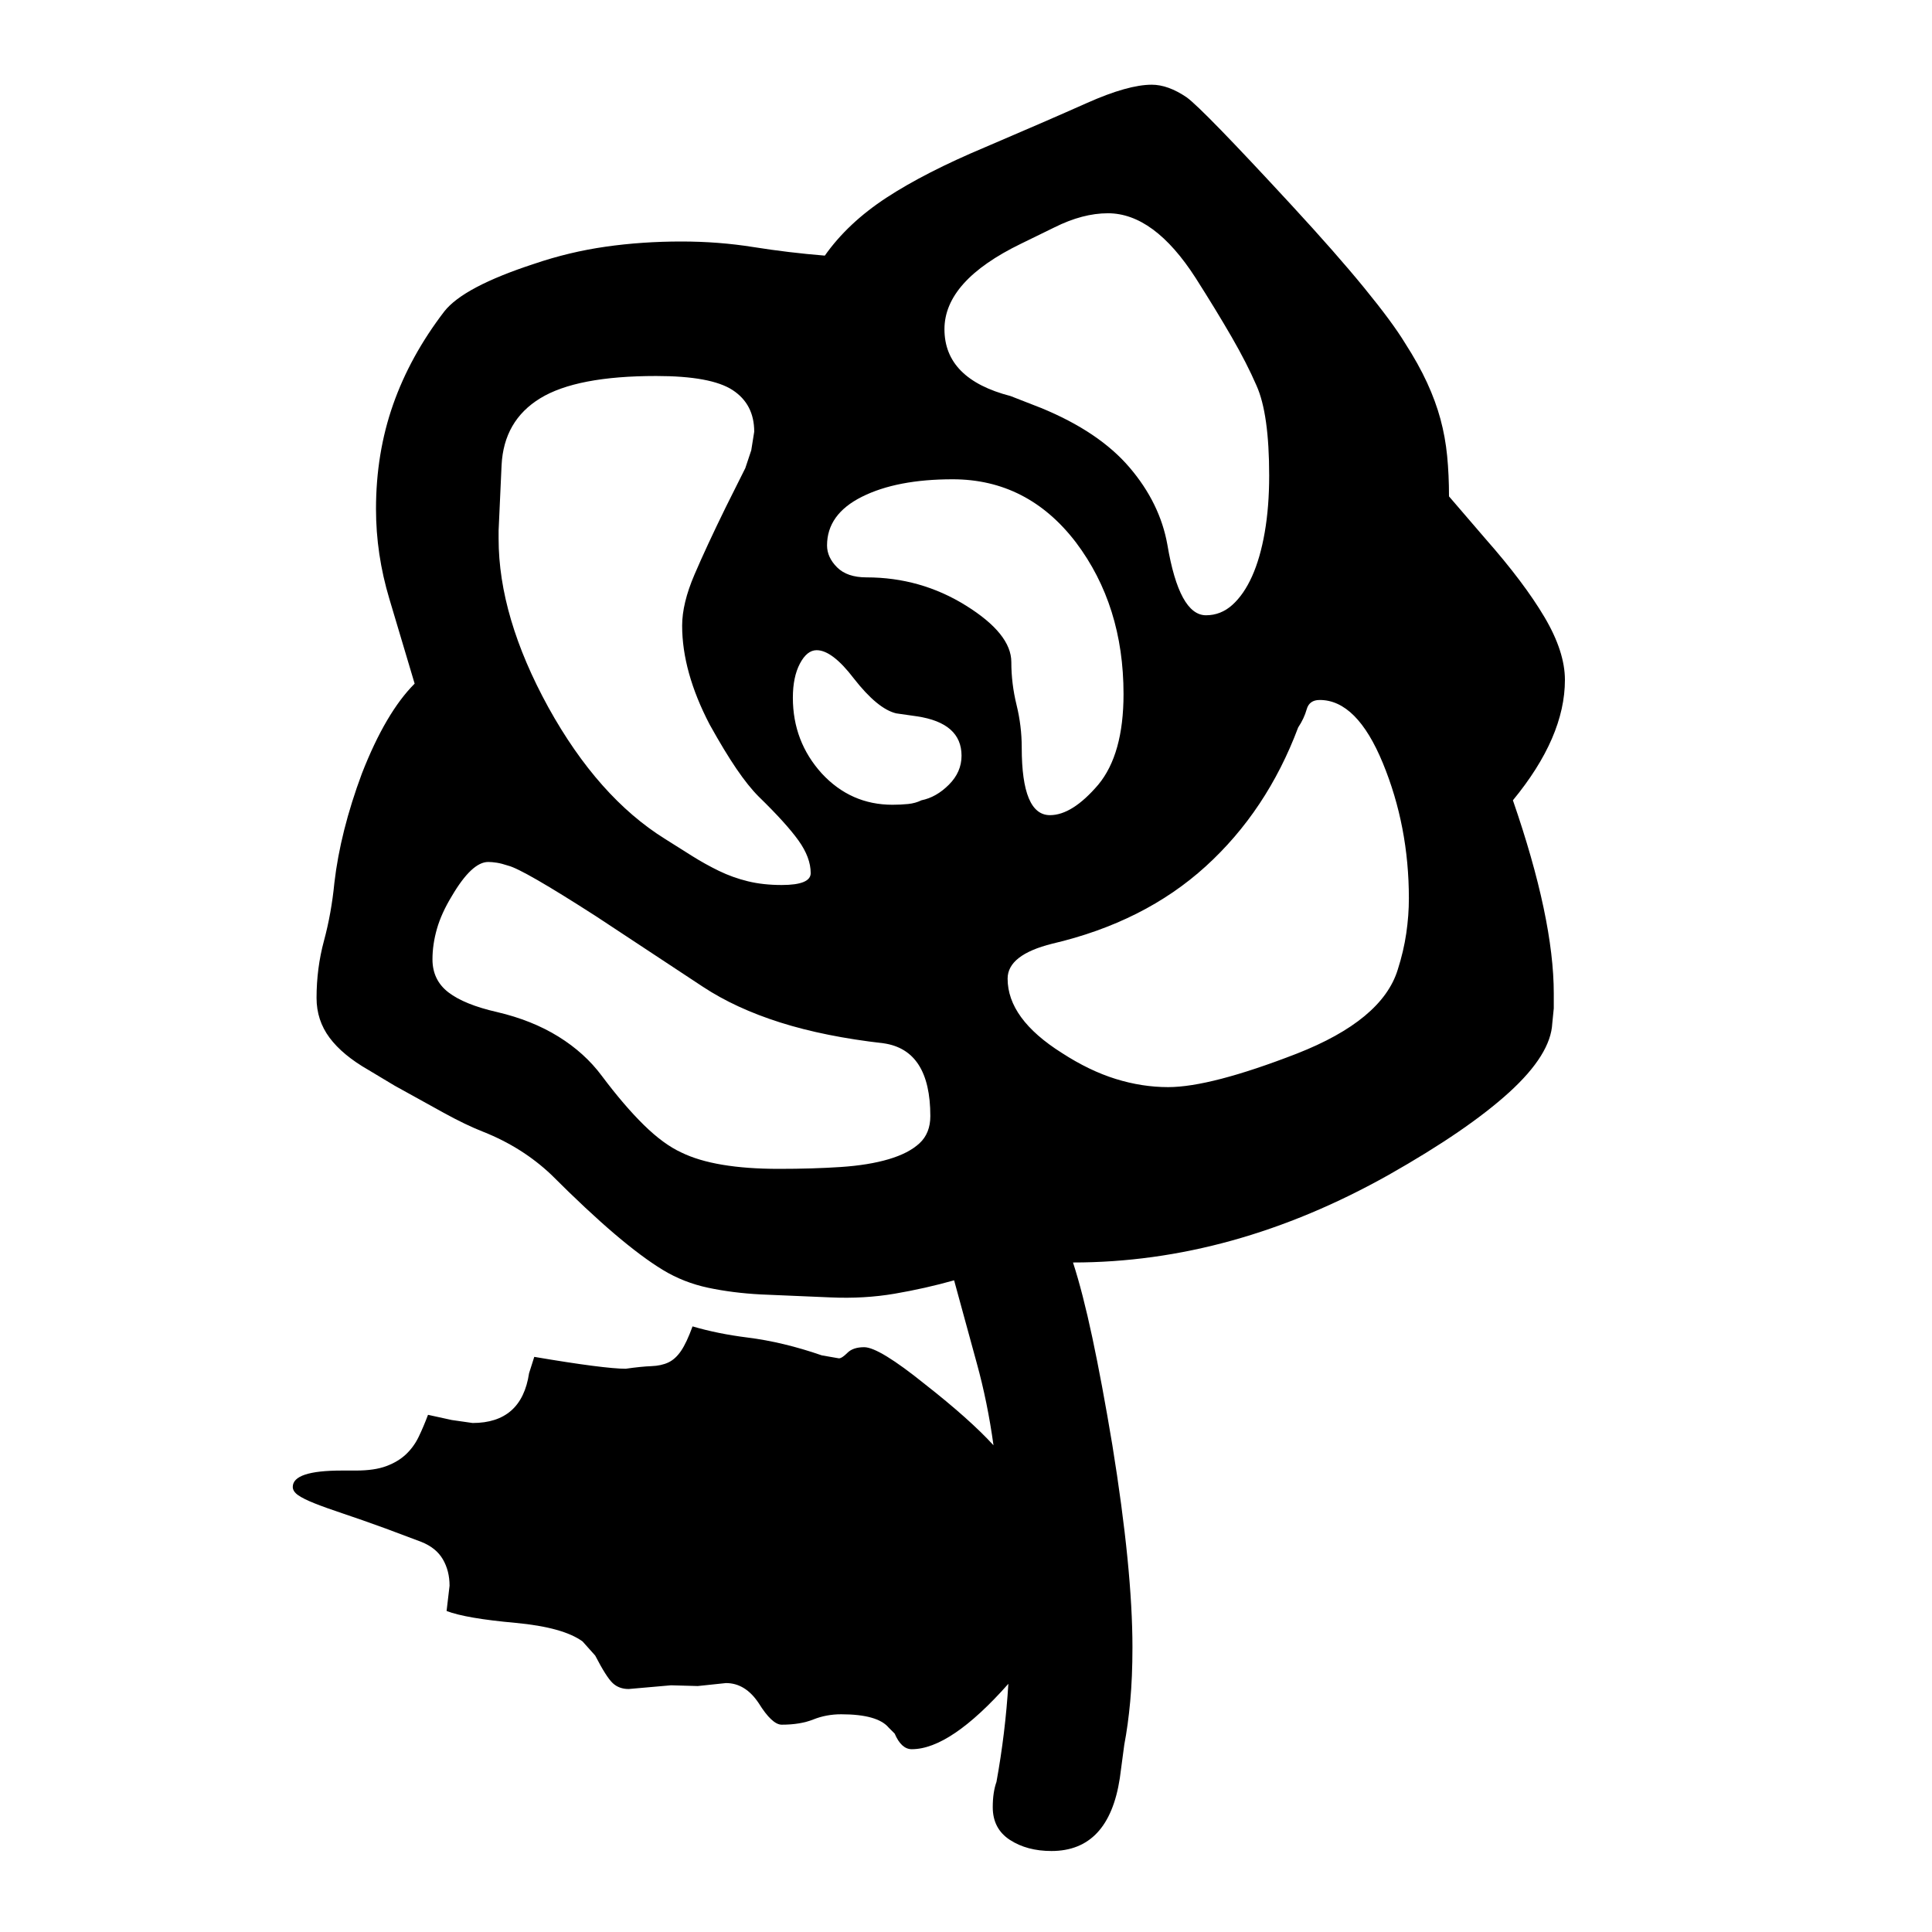 <svg xmlns="http://www.w3.org/2000/svg"
    viewBox="0 0 2600 2600">
  <!--
Digitized data copyright © 2011, Google Corporation.
Android is a trademark of Google and may be registered in certain jurisdictions.
Licensed under the Apache License, Version 2.0
http://www.apache.org/licenses/LICENSE-2.0
  -->
<path d="M1294 1017L1294 1017Q1294 973 1234 964L1234 964 1206 960Q1181 954 1149 913L1149 913Q1120 875 1099 875L1099 875Q1086 875 1076.5 893 1067 911 1067 939L1067 939Q1067 998 1106 1041L1106 1041Q1145 1083 1201 1083L1201 1083Q1212 1083 1222 1082 1232 1081 1240 1077L1240 1077Q1260 1073 1277 1056 1294 1039 1294 1017ZM1413 1097L1413 1097Q1443 1097 1478 1056L1478 1056Q1512 1015 1512 934L1512 934Q1512 815 1448 730L1448 730Q1383 645 1282 645L1282 645Q1207 645 1160 668.5 1113 692 1113 734L1113 734Q1113 750 1126.5 763.5 1140 777 1166 777L1166 777Q1239 777 1300 815L1300 815Q1361 853 1361 891L1361 891Q1361 920 1368 948.5 1375 977 1375 1006L1375 1006Q1375 1097 1413 1097ZM1271 443L1271 443Q1271 510 1360 533L1360 533 1401 549Q1479 581 1520 629 1561 677 1571 733L1571 733Q1587 828 1623 828L1623 828Q1643 828 1658.5 814 1674 800 1685 775.5 1696 751 1702 716.5 1708 682 1708 640L1708 640Q1708 557 1691 519L1691 519Q1678 489 1657.5 453.5 1637 418 1609 374L1609 374Q1553 287 1491 287L1491 287Q1457 287 1419 306L1419 306 1374 328Q1271 378 1271 443ZM1252 1502L1252 1502Q1252 1413 1189 1404L1189 1404Q1110 1395 1050 1376 990 1357 946 1328L946 1328 802 1233Q704 1170 684 1165L684 1165Q675 1162 668.5 1161 662 1160 657 1160L657 1160Q635 1160 608 1206L608 1206Q594 1229 588 1250 582 1271 582 1291L582 1291Q582 1319 603.5 1335.5 625 1352 669 1362L669 1362Q716 1373 751.5 1395 787 1417 810 1448L810 1448Q840 1488 866.5 1514 893 1540 917 1551L917 1551Q962 1573 1048 1573L1048 1573Q1094 1573 1131.5 1570.5 1169 1568 1196 1560 1223 1552 1237.5 1538.5 1252 1525 1252 1502ZM1896 1209L1896 1209Q1896 1112 1861 1027L1861 1027Q1826 942 1776 942L1776 942Q1762 942 1758.5 954.5 1755 967 1747 979L1747 979Q1705 1091 1622.5 1166 1540 1241 1416 1270L1416 1270Q1356 1285 1356 1317L1356 1317Q1356 1371 1429 1417L1429 1417Q1466 1441 1501.5 1452 1537 1463 1572 1463L1572 1463Q1629 1463 1745 1418L1745 1418Q1860 1373 1881 1305L1881 1305Q1889 1280 1892.5 1256 1896 1232 1896 1209ZM675 626L675 626 671 714 671 725Q671 830 738 952L738 952Q805 1073 895 1129L895 1129Q914 1141 931.5 1152 949 1163 967.5 1172 986 1181 1006.5 1186 1027 1191 1052 1191L1052 1191Q1091 1191 1091 1175L1091 1175Q1091 1154 1074.5 1131 1058 1108 1021 1072L1021 1072Q1007 1058 991 1034.5 975 1011 955 975L955 975Q918 904 918 842L918 842Q918 812 934.5 773.5 951 735 977 682L977 682 1003 630 1011 606 1015 581Q1015 544 986 525 957 506 883 506L883 506Q776 506 727 536L727 536Q678 566 675 626ZM2106 915L2106 915Q2106 992 2036 1077L2036 1077Q2091 1236 2091 1337L2091 1337 2091 1357 2089 1377Q2087 1419 2031 1470 1975 1521 1869 1581L1869 1581Q1659 1699 1444 1699L1444 1699Q1457 1739 1470 1800 1483 1861 1497 1945L1497 1945Q1524 2112 1524 2217L1524 2217Q1524 2257 1521 2289.5 1518 2322 1513 2348L1513 2348 1507 2393Q1492 2491 1415 2491L1415 2491Q1382 2491 1359 2476 1336 2461 1336 2432L1336 2432Q1336 2412 1341 2398L1341 2398Q1347 2365 1351 2332 1355 2299 1357 2266L1357 2266Q1279 2354 1227 2354L1227 2354Q1213 2354 1204 2333L1204 2333 1196 2325Q1181 2307 1132 2307L1132 2307Q1112 2307 1094.5 2314 1077 2321 1052 2321L1052 2321Q1039 2321 1021 2292L1021 2292Q1003 2265 977 2265L977 2265 939 2269 903 2268 846 2273Q833 2273 824.5 2265 816 2257 801 2228L801 2228 784 2209Q758 2190 694 2184L694 2184Q627 2178 601 2168L601 2168 605 2134Q605 2114 596 2098.5 587 2083 567 2075L567 2075 519 2057Q486 2045 462 2037 438 2029 423 2023 408 2017 401 2012 394 2007 394 2001L394 2001Q394 1979 460 1979L460 1979 479 1979Q504 1979 520 1973 536 1967 546.5 1957 557 1947 563.5 1933.5 570 1920 576 1904L576 1904 608 1911 636 1915Q702 1915 712 1848L712 1848 719 1826Q766 1834 797 1838 828 1842 842 1842L842 1842Q863 1839 876.5 1838.5 890 1838 899.5 1833.5 909 1829 916.5 1818 924 1807 932 1785L932 1785Q966 1795 1006 1800L1006 1800Q1054 1806 1106 1824L1106 1824 1129 1828Q1133 1828 1140.5 1820.5 1148 1813 1163 1813L1163 1813Q1183 1813 1245 1863L1245 1863Q1305 1910 1337 1945L1337 1945Q1329 1887 1314.5 1834.5 1300 1782 1284 1723L1284 1723Q1245 1734 1204 1741 1163 1748 1118 1746L1118 1746 1024 1742Q986 1740 953 1733 920 1726 892 1709L892 1709Q864 1692 827 1660.5 790 1629 742 1581L742 1581Q703 1544 650 1523L650 1523Q627 1514 597 1497.5 567 1481 531 1461L531 1461 496 1440Q461 1420 443.5 1396.5 426 1373 426 1343L426 1343Q426 1303 436 1266 446 1229 450 1188L450 1188Q458 1119 487 1041L487 1041Q519 959 558 920L558 920Q542 866 524 806 506 746 506 685L506 685Q506 610 529 544.5 552 479 598 419L598 419Q624 386 719 355L719 355Q766 339 815 332 864 325 917 325L917 325Q967 325 1014 332.5 1061 340 1110 344L1110 344Q1141 300 1193 266 1245 232 1326 198L1326 198Q1408 163 1463 138.5 1518 114 1550 114L1550 114Q1572 114 1597 131L1597 131Q1608 139 1643 175 1678 211 1738 276L1738 276Q1798 341 1836 387.5 1874 434 1891 462L1891 462Q1909 490 1920.5 515 1932 540 1938.5 564 1945 588 1947.5 613.5 1950 639 1950 668L1950 668 1999 725Q2051 784 2078.5 830.5 2106 877 2106 915Z"/>
</svg>